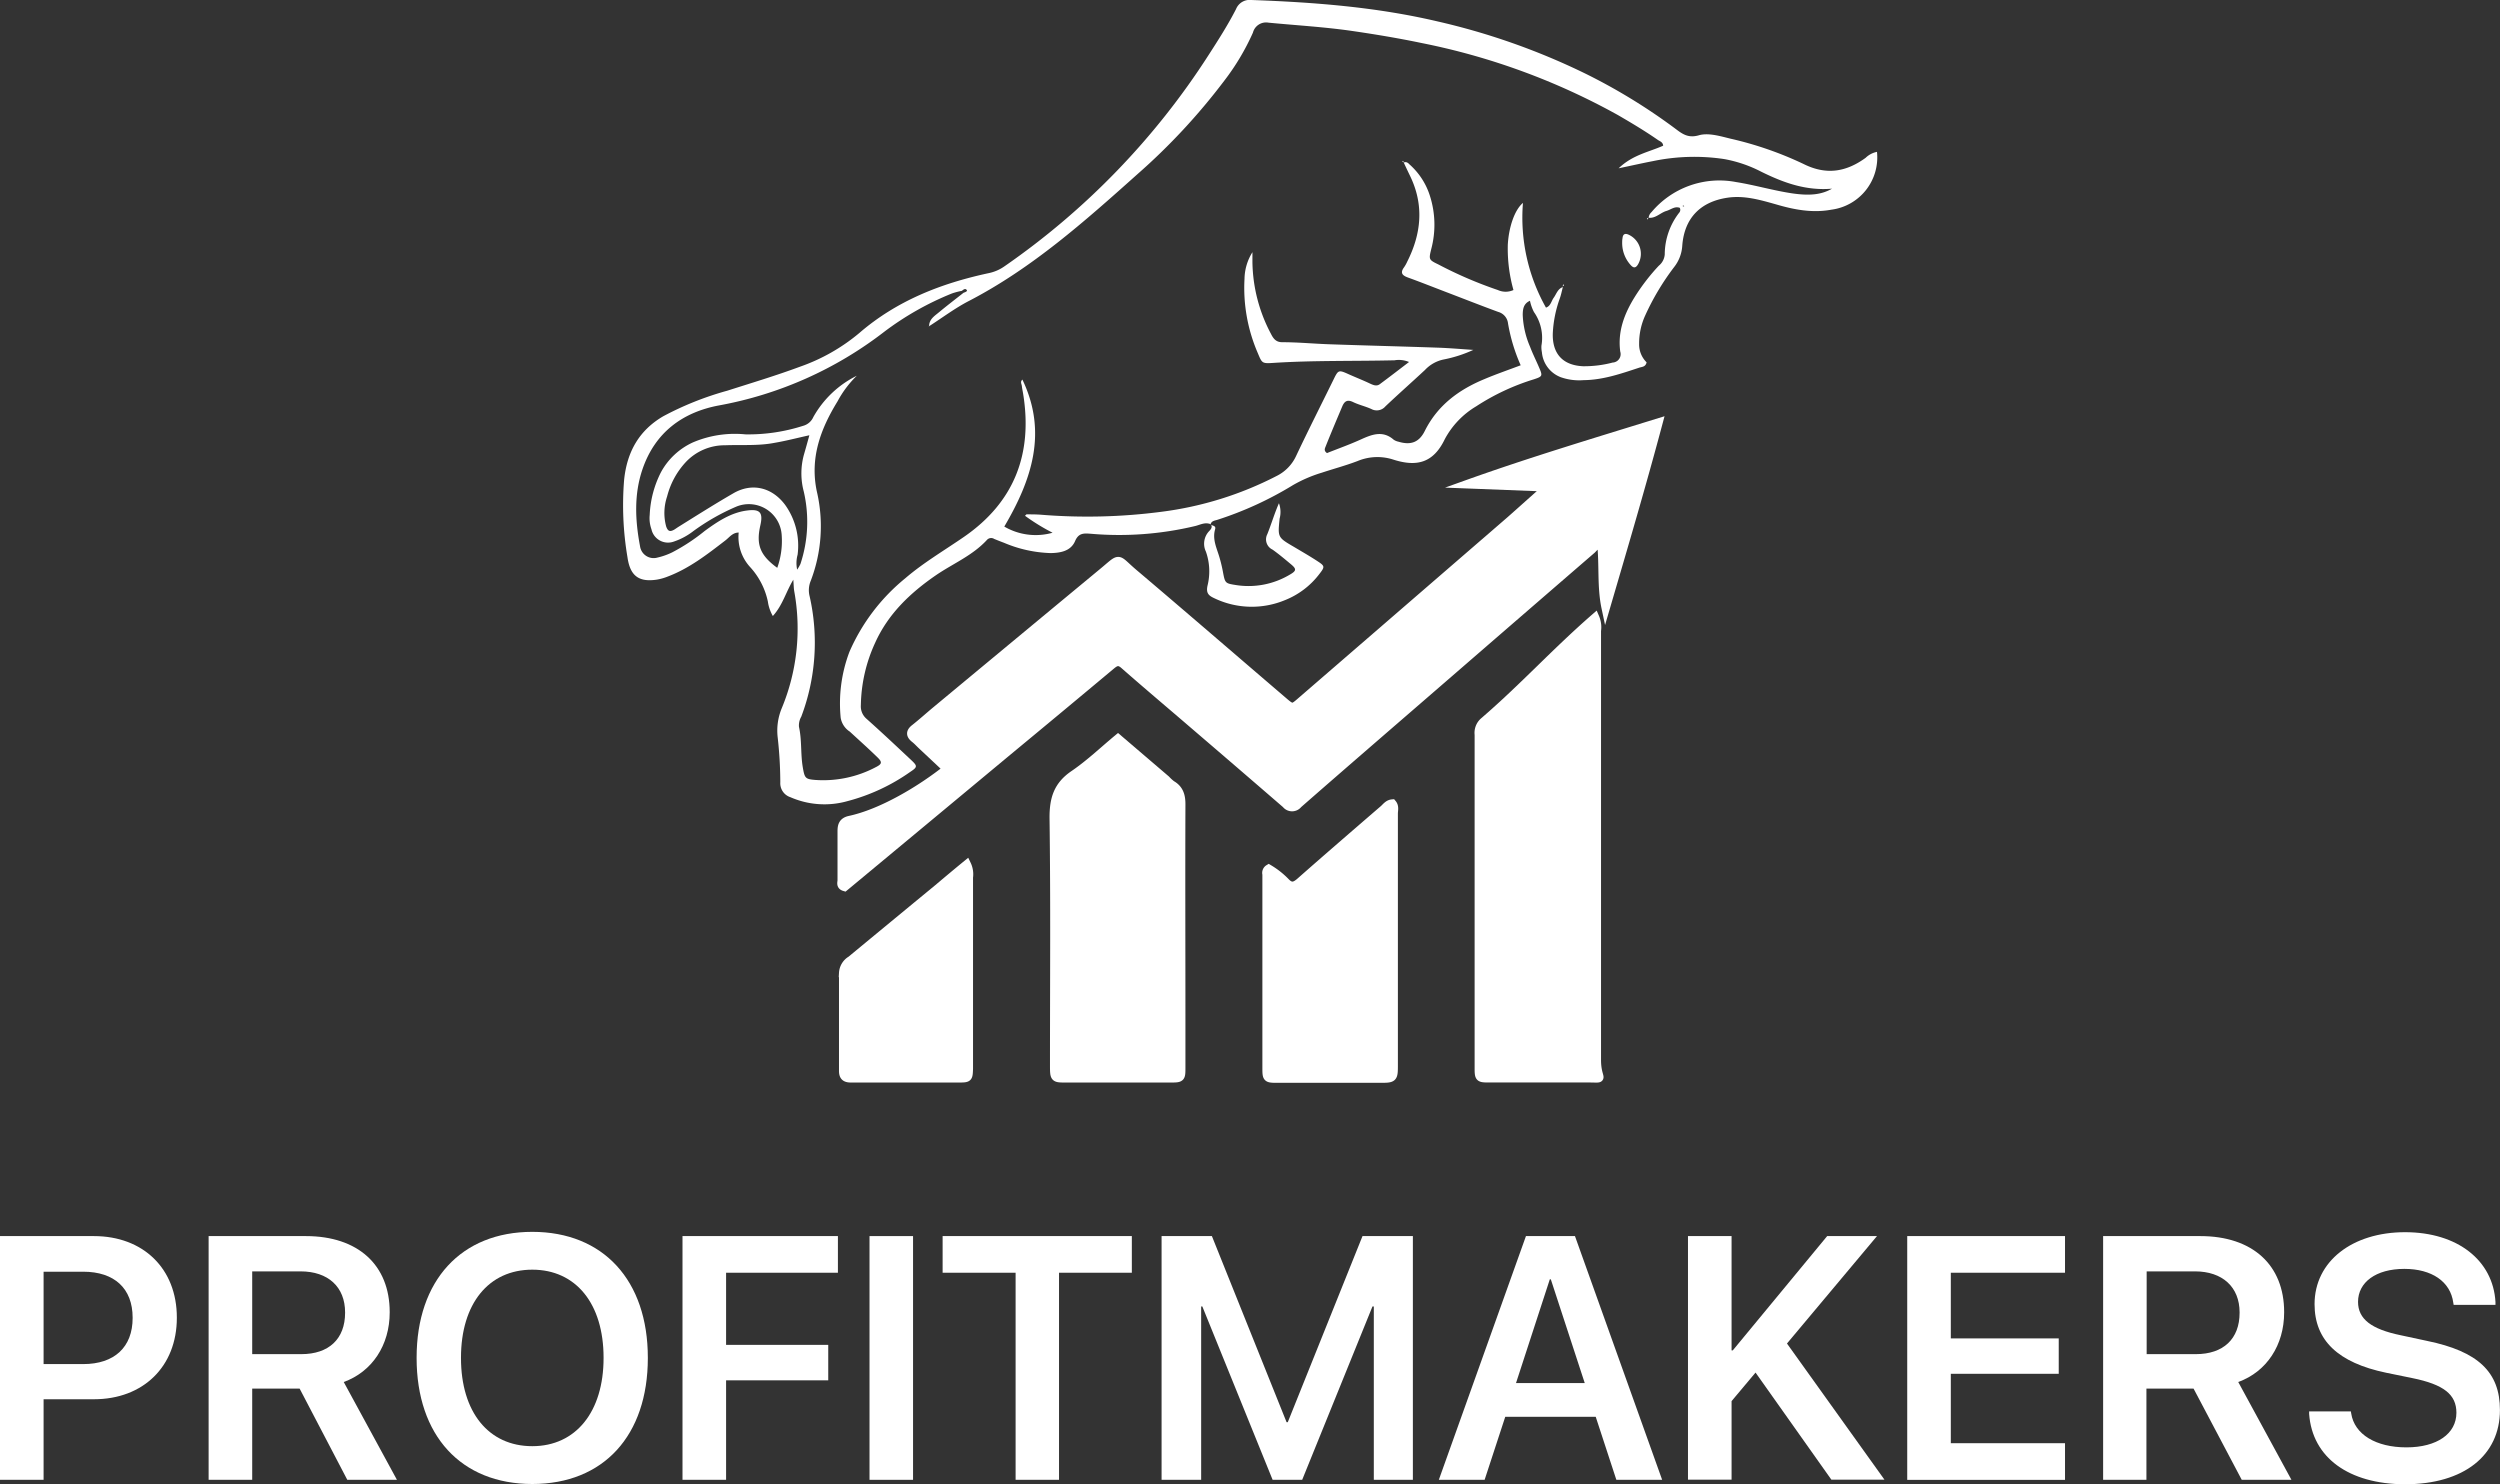 <svg xmlns="http://www.w3.org/2000/svg" viewBox="0 0 442.2 262.49"><rect x="0" y="0" width="442.2" height="262.49" fill="#333333" stroke="none"/><defs><style>.cls-1,.cls-2{fill:#fff;}.cls-2{stroke:#fff;stroke-miterlimit:10;stroke-width:1.5px;}</style></defs><g id="Capa_2" data-name="Capa 2"><g id="Capa_1-2" data-name="Capa 1"><path class="cls-1" d="M0,218.64H16.61c8.73,0,14.67,5.76,14.67,14.4v.06c0,8.6-5.94,14.4-14.67,14.4H7.71v14.25H0Zm7.71,6.3v16.34h7c5.53,0,8.75-3,8.75-8.15v-.06c0-5.17-3.22-8.13-8.75-8.13Z"/><path class="cls-1" d="M36.9,218.64H54.11c9.2,0,14.82,5.1,14.82,13.44v.06c0,5.8-3.11,10.49-8.13,12.31l9.41,17.3H61.43L53,245.62H44.61v16.13H36.9Zm16.4,20.88c4.87,0,7.74-2.69,7.74-7.32v-.06c0-4.51-3-7.26-7.88-7.26H44.61v14.64Z"/><path class="cls-1" d="M73.69,240.21v-.06c0-13.69,7.91-22.26,20.46-22.26s20.44,8.57,20.44,22.26v.06c0,13.71-7.83,22.28-20.44,22.28S73.69,253.92,73.69,240.21Zm33.07,0v-.06c0-9.56-4.9-15.57-12.61-15.57s-12.61,6-12.61,15.57v.06c0,9.59,4.9,15.59,12.61,15.59S106.76,249.71,106.76,240.21Z"/><path class="cls-1" d="M120.72,218.64h27.49v6.48H128.43v12.76H146.5v6.27H128.43v17.6h-7.71Z"/><path class="cls-1" d="M153.8,218.64h7.7v43.11h-7.7Z"/><path class="cls-1" d="M179.64,225.12H166.73v-6.48H200.2v6.48H187.32v36.63h-7.68Z"/><path class="cls-1" d="M205.46,218.64h8.9l13.21,32.92h.21L241,218.64h8.91v43.11H243V231.09h-.24l-12.43,30.66h-5.23l-12.43-30.66h-.21v30.66h-7Z"/><path class="cls-1" d="M269.91,218.64h8.67L294,261.75H285.9l-3.65-11.15h-16l-3.65,11.15H254.5Zm-1.76,26h12.16l-6-18.35h-.18Z"/><path class="cls-1" d="M298.57,218.64h7.71v20.22h.21l16.7-20.22H332l-15.92,19,17.24,24.08h-9.39l-13.41-18.94-4.24,5.05v13.89h-7.71Z"/><path class="cls-1" d="M337.35,218.64h27.91v6.48h-20.2v11.62h19.09V243H345.06v12.27h20.2v6.49H337.35Z"/><path class="cls-1" d="M372,218.64h17.2c9.21,0,14.82,5.1,14.82,13.44v.06c0,5.8-3.1,10.49-8.12,12.31l9.41,17.3h-8.79L388,245.62h-8.34v16.13H372Zm16.4,20.88c4.87,0,7.74-2.69,7.74-7.32v-.06c0-4.51-3.05-7.26-7.89-7.26h-8.55v14.64Z"/><path class="cls-1" d="M408.44,250.1l0-.45h7.38l.06.36c.57,3.7,4.36,6,9.77,6s8.84-2.42,8.84-6.12v0c0-3.23-2.24-5-7.79-6.13l-4.64-.95c-8.48-1.77-12.66-5.71-12.66-12.13v0c0-7.59,6.69-12.73,16-12.73s15.57,5,16,12.34l0,.51H434l-.06-.36c-.5-3.77-3.82-6-8.66-6-5.05,0-8.19,2.39-8.19,5.83v0c0,3.05,2.36,4.84,7.56,5.91l4.66,1c9,1.85,12.88,5.5,12.88,12.22v0c0,8-6.33,13.14-16.85,13.14C415.46,262.49,409,257.83,408.44,250.1Z"/><path class="cls-1" d="M214.13,92.72c-.95-.4-1.81.09-2.67.31a57.78,57.78,0,0,1-18.53,1.38c-1.19-.08-2.14-.18-2.77,1.3-.76,1.77-2.58,2.09-4.31,2.12A22.77,22.77,0,0,1,177.57,96c-.57-.21-1.14-.44-1.71-.67a1,1,0,0,0-1.27.15c-2.56,2.8-6.05,4.21-9.09,6.3-4.51,3.11-8.4,6.8-10.71,11.93a27.3,27.3,0,0,0-2.52,11,2.89,2.89,0,0,0,1,2.43c2.65,2.36,5.24,4.8,7.83,7.23,1.23,1.15,1.22,1.29-.15,2.2a34.3,34.3,0,0,1-11,5.12,15,15,0,0,1-10.14-.68,2.59,2.59,0,0,1-1.79-2.63,72.37,72.37,0,0,0-.46-7.92,10.37,10.37,0,0,1,.72-5.2,36.74,36.74,0,0,0,2.22-20.6c-.11-.6-.11-1.23-.18-2.12-1.31,2.17-1.9,4.54-3.62,6.42a7.1,7.1,0,0,1-.88-2.56,13,13,0,0,0-3.16-6.12,7.85,7.85,0,0,1-2-6.08c-1.08,0-1.64.84-2.34,1.38-3.24,2.49-6.44,5-10.34,6.45a9.32,9.32,0,0,1-1.77.49c-3.23.5-4.77-.67-5.23-4a55.18,55.18,0,0,1-.58-13.71c.52-4.9,2.64-8.68,6.91-11.18a55,55,0,0,1,11.32-4.52c4.32-1.38,8.66-2.68,12.91-4.26a33.51,33.51,0,0,0,10.4-5.9c6.68-5.78,14.54-8.84,23-10.65a7.39,7.39,0,0,0,2.71-1.18A132.46,132.46,0,0,0,213.74,9.79c1.72-2.67,3.44-5.35,4.89-8.18A2.6,2.6,0,0,1,221.36,0c11.06.4,22,1.23,32.88,3.78a121,121,0,0,1,26,9.15,102.75,102.75,0,0,1,16.32,10c1.22.93,2.24,1.49,3.93,1s3.8.16,5.65.61A62.1,62.1,0,0,1,319,29c4,2,7.51,1.45,11-1.09A4,4,0,0,1,332,26.86a9.32,9.32,0,0,1-8.08,10.23c-3.35.62-6.57,0-9.77-.94-2.81-.79-5.61-1.62-8.59-1.18-4.79.71-7.63,3.61-8,8.47a6.76,6.76,0,0,1-1.44,3.8A44.32,44.32,0,0,0,291,55.81a11.82,11.82,0,0,0-1.07,5,4.45,4.45,0,0,0,1.32,3.28c-.18.83-.83.79-1.29.94-3.21,1.06-6.41,2.18-9.84,2.21a9.77,9.77,0,0,1-4.08-.53,5.21,5.21,0,0,1-3.31-4.41,4.6,4.6,0,0,1-.08-1.16,7.94,7.94,0,0,0-1.32-5.94,7.67,7.67,0,0,1-.71-2c-1.15.51-1.27,1.47-1.28,2.5a15.64,15.64,0,0,0,1.3,5.64c.46,1.23,1.06,2.41,1.58,3.63.66,1.52.64,1.61-.9,2.12a40.32,40.32,0,0,0-10.21,4.78,15,15,0,0,0-5.55,5.8c-2,4.18-4.9,4.94-9,3.66a9.11,9.11,0,0,0-6.41.21c-2.08.8-4.24,1.37-6.35,2.07a24.39,24.39,0,0,0-5.07,2.18,61.72,61.72,0,0,1-13.39,6.15c-.48.15-1.09.19-1.23.86Zm-49.79-35,0,0c0-1.28,1-1.85,1.79-2.52,1.41-1.17,2.87-2.28,4.31-3.42.26-.08.7-.25.58-.44-.23-.4-.6-.14-.87.1a12.92,12.92,0,0,0-1.78.47,52.18,52.18,0,0,0-12,6.8,67.61,67.61,0,0,1-29.19,13c-6.46,1.21-11.32,4.79-13.54,11.3-1.52,4.45-1.29,9.05-.43,13.61a2.43,2.43,0,0,0,3.09,2,11.85,11.85,0,0,0,2.6-.92,34.23,34.23,0,0,0,5.77-3.8c2.25-1.64,4.58-3.21,7.4-3.59,2.39-.33,2.94.35,2.41,2.66-.77,3.42,0,5.28,3,7.47a14.08,14.08,0,0,0,.79-5.72,5.82,5.82,0,0,0-8-5.12,38.51,38.51,0,0,0-7.6,4.32,11.72,11.72,0,0,1-3.44,1.86,3,3,0,0,1-4-2.16,5.78,5.78,0,0,1-.31-2.53,18.24,18.24,0,0,1,2-7.58,12.17,12.17,0,0,1,5.67-5.27,18.91,18.91,0,0,1,9.24-1.41,31.7,31.7,0,0,0,10.19-1.5,2.76,2.76,0,0,0,1.84-1.56,17.91,17.91,0,0,1,7.69-7.31A18.46,18.46,0,0,0,148.14,71c-3,4.88-4.91,10-3.66,15.92a27,27,0,0,1-1.07,15.8,4.32,4.32,0,0,0-.21,2.72,37,37,0,0,1-1.47,21.32,3.14,3.14,0,0,0-.41,1.79c.53,2.37.27,4.81.68,7.19.33,1.91.44,2.08,2.26,2.22a19.86,19.86,0,0,0,10.68-2.28c1.07-.54,1.13-.88.29-1.7-1.61-1.57-3.28-3.06-4.93-4.58a3.61,3.61,0,0,1-1.6-2.44,25.78,25.78,0,0,1,1.55-11.67,34.56,34.56,0,0,1,9.87-13c3.24-2.78,6.9-4.92,10.39-7.33,8.86-6.11,12.18-14.63,10.47-25.26-.07-.46-.18-.92-.23-1.38s-.34-.76.09-1.18c4.52,9.4,1.6,17.84-3.2,26a11,11,0,0,0,8.54,1.09,36.47,36.47,0,0,1-4.88-3c.18-.16.23-.25.28-.25.92,0,1.84,0,2.75.08a101,101,0,0,0,21.14-.54,61.16,61.16,0,0,0,20.34-6.33,7.43,7.43,0,0,0,3.45-3.55c2.12-4.49,4.36-8.91,6.55-13.37.93-1.9.91-1.9,2.91-1,1.19.53,2.4,1,3.59,1.57.57.26,1.17.54,1.74.12,1.69-1.25,3.36-2.54,5.18-3.93a4.61,4.61,0,0,0-2.57-.3c-7.14.17-14.29,0-21.43.46-2,.13-2,.06-2.74-1.71a29,29,0,0,1-2.36-13.18,9.1,9.1,0,0,1,1.4-4.69v1.74A27.81,27.81,0,0,0,224.78,59c.43.85.87,1.52,2,1.53,2.84,0,5.68.28,8.52.37,6.29.22,12.59.37,18.88.59,2.14.07,4.28.26,6.42.4a22.88,22.88,0,0,1-5.22,1.69,6.26,6.26,0,0,0-3.34,1.87c-2.32,2.16-4.69,4.25-7,6.44a2,2,0,0,1-2.47.46c-1.05-.48-2.2-.73-3.23-1.23s-1.54-.16-1.94.81c-1,2.37-2,4.72-2.94,7.09-.14.34-.31.73.26,1.12,1.9-.76,3.93-1.48,5.88-2.36s3.93-1.74,5.92,0a2.39,2.39,0,0,0,.85.35c2.13.64,3.62.15,4.64-1.89,2.28-4.58,6.06-7.33,10.59-9.2,2-.85,4.13-1.58,6.38-2.43a31,31,0,0,1-2.24-7.4A2.38,2.38,0,0,0,265,55.17c-3.1-1.14-6.17-2.35-9.26-3.53-2.22-.85-4.44-1.73-6.67-2.54-1-.36-1.47-.8-.72-1.82a6.3,6.3,0,0,0,.56-1c2.52-5,3-10.07.47-15.23-.37-.77-.73-1.53-1.09-2.3l0,0c.42-.17.72,0,1,.31a12.38,12.38,0,0,1,3.63,5.57,16.77,16.77,0,0,1,.24,9.42c-.45,1.83-.44,1.91,1.21,2.7a72.57,72.57,0,0,0,10.57,4.55,3.32,3.32,0,0,0,2.76,0,27.07,27.07,0,0,1-1-8c.17-3.12,1.2-6.17,2.68-7.41a32.43,32.43,0,0,0,4.07,18.52c.84-.27.94-1.16,1.38-1.76s.7-1.58,1.61-1.87l0,0c-.18.67-.31,1.36-.54,2a21.09,21.09,0,0,0-1.24,6.13c-.13,3.66,1.77,5.71,5.35,5.87a19.63,19.63,0,0,0,5.23-.65,1.49,1.49,0,0,0,1.35-1.94c-.48-3.57.73-6.72,2.58-9.69a36,36,0,0,1,4.24-5.5,2.84,2.84,0,0,0,1.05-2A12.09,12.09,0,0,1,297,37.64a.76.76,0,0,0,.12-.88c-.89-.33-1.57.32-2.36.55-1.08.32-1.9,1.34-3.15,1.21l0,0a1.57,1.57,0,0,1,.51-1,15.66,15.66,0,0,1,14.94-5.32c3.33.53,6.58,1.5,9.93,2,3,.44,5.14.28,7.06-.83-4.63.41-8.64-1.08-12.53-3A23.26,23.26,0,0,0,305,28.14a35.75,35.75,0,0,0-12.59.35c-1.87.36-3.73.78-6.11,1.28,2.51-2.41,5.37-2.87,7.88-4-.05-.63-.56-.77-.91-1-2.29-1.59-4.65-3-7.06-4.4A119.47,119.47,0,0,0,251.5,7.62c-4.06-.85-8.14-1.53-12.24-2.13-4.93-.72-9.91-1-14.88-1.48a2.4,2.4,0,0,0-2.76,1.76,41.87,41.87,0,0,1-5.11,8.56,111,111,0,0,1-15.3,16.46c-9.33,8.34-18.66,16.66-29.86,22.46C168.9,54.52,166.67,56.21,164.34,57.7ZM141,100.76a7.29,7.29,0,0,0,.58-1,23.73,23.73,0,0,0,.58-12.86,12.45,12.45,0,0,1,.09-6.66c.29-1,.57-2,.91-3.25-2.18.48-4.16,1-6.16,1.34-2.88.56-5.81.32-8.72.43a9.43,9.43,0,0,0-7,3A14,14,0,0,0,118,87.81a9.17,9.17,0,0,0-.18,5.27c.33,1,.77,1,1.51.56.26-.17.51-.35.77-.51,3.21-2,6.37-4,9.64-5.89s6.81-1.06,9.14,2.07a12.39,12.39,0,0,1,2.2,8.81A5.58,5.58,0,0,0,141,100.76ZM297.75,36.57l.15-.1s-.08-.12-.12-.13-.11.06-.16.09Z"/><path class="cls-2" d="M273.72,86.2l-14.22-.55c11-3.94,22.21-7.31,33.85-10.91-3,11.24-6.18,22-9.33,32.75-.79-3.72-.36-7.53-.77-11.29-.87,0-1.24.57-1.68,1Q269,108.06,256.38,119c-8.93,7.74-17.88,15.45-26.77,23.23a1.35,1.35,0,0,1-2.14,0q-8.15-7.05-16.33-14.06c-4.1-3.53-8.23-7-12.29-10.57-.94-.83-1.51-.58-2.32.1q-9.15,7.65-18.34,15.25-14.43,12-28.8,23.93c-.77-.22-.5-.78-.5-1.18,0-2.88,0-5.76,0-8.64,0-1,.17-1.72,1.38-2,5.7-1.21,12.62-5.36,17.25-9.05L163,131.77c-.39-.37-.76-.78-1.18-1.11-.79-.62-.87-1.16,0-1.83,1.27-1,2.48-2.1,3.72-3.13q14.7-12.21,29.42-24.4c3.44-2.83,2.36-2.64,5.54.06,8.83,7.48,17.59,15.06,26.39,22.59,1.71,1.47,1.72,1.44,3.37,0L267.2,92C269.25,90.19,271.25,88.38,273.72,86.2Z"/><path class="cls-2" d="M282.14,109.24a4.29,4.29,0,0,1,.3,2.33q0,38,0,75.9c0,3.77,1.73,3.24-1.64,3.25q-8.64,0-17.28,0c-1.91,0-1.94,0-1.94-1.93q0-29.41,0-58.85a2.65,2.65,0,0,1,.84-2.27C269.5,121.58,275,115.46,282.14,109.24Z"/><path class="cls-2" d="M197.75,130.63l8.5,7.27a7.37,7.37,0,0,0,1,.91c1.37.79,1.69,2,1.68,3.51-.05,12.69,0,25.37,0,38.06,0,2.8,0,5.6,0,8.4,0,1.92,0,1.95-1.93,1.95q-9.21,0-18.43,0c-2.08,0-2.09,0-2.1-2.24,0-14.63.12-29.26-.08-43.89,0-3.37.75-5.68,3.55-7.59S195.09,132.84,197.75,130.63Z"/><path class="cls-2" d="M224.41,153.67a14.09,14.09,0,0,1,3,2.37c.91.94,1.58.78,2.5,0,4.92-4.34,9.88-8.62,14.84-12.9.44-.39.8-.94,1.52-1,.46.54.24,1.18.24,1.76q0,22.16,0,44.32c0,2.55,0,2.56-2.47,2.56-6,0-12,0-17.95,0-2,0-2.05,0-2.05-1.86q0-17.15,0-34.29A.85.85,0,0,1,224.41,153.67Z"/><path class="cls-2" d="M171,152.9a4,4,0,0,1,.36,2.29v33.15c0,.23,0,.47,0,.7-.06,1.64-.06,1.68-1.71,1.69-4.45,0-8.91,0-13.36,0-1.92,0-3.84,0-5.76,0-1,0-1.39-.34-1.38-1.36,0-5.75,0-11.51,0-17.27a2.82,2.82,0,0,1,1.38-2.27q7.67-6.34,15.36-12.67C167.49,155.81,169.14,154.42,171,152.9Z"/><path class="cls-1" d="M214.11,92.74c.27.29,1,.18.83.85-.54,1.79.28,3.35.76,5,.24.81.44,1.65.6,2.49.39,2.07.38,2.1,2.29,2.4a14.23,14.23,0,0,0,9.54-1.83c1.19-.68,1.23-1,.22-1.84s-2.13-1.79-3.26-2.59a2,2,0,0,1-.93-2.73c.72-1.79,1.26-3.66,2.06-5.48a4.52,4.52,0,0,1,.12,2.72c-.34,3.32-.35,3.32,2.53,5,1.39.83,2.79,1.63,4.15,2.52s1.34,1,.32,2.32a14.22,14.22,0,0,1-6,4.56,15.31,15.31,0,0,1-12.52-.3c-1-.46-1.54-.88-1.23-2.26a10.48,10.48,0,0,0-.29-6,3.23,3.23,0,0,1,.59-3.64c.28-.3.65-.71.26-1.22Z"/><path class="cls-1" d="M297.78,36.34s.08.08.12.13l-.15.1"/><path class="cls-1" d="M286.93,43c0-.25,0-.56.06-.87.07-.74.46-.91,1.1-.61a3.72,3.72,0,0,1,1.71,5.12c-.37.7-.78.92-1.38.23A5.8,5.8,0,0,1,286.93,43Z"/><path class="cls-1" d="M276.39,50.73l.1-.45c.33.26-.06.29-.13.42Z"/><path class="cls-1" d="M164.34,57.7l-.13.14.15-.11Z"/><path class="cls-1" d="M291.56,38.52l-.1.32c-.33-.28,0-.21.14-.28Z"/><path class="cls-1" d="M248.26,28.73a.81.81,0,0,1-.18-.12s0-.14,0-.14c.17,0,.22.11.14.29Z"/></g></g></svg>